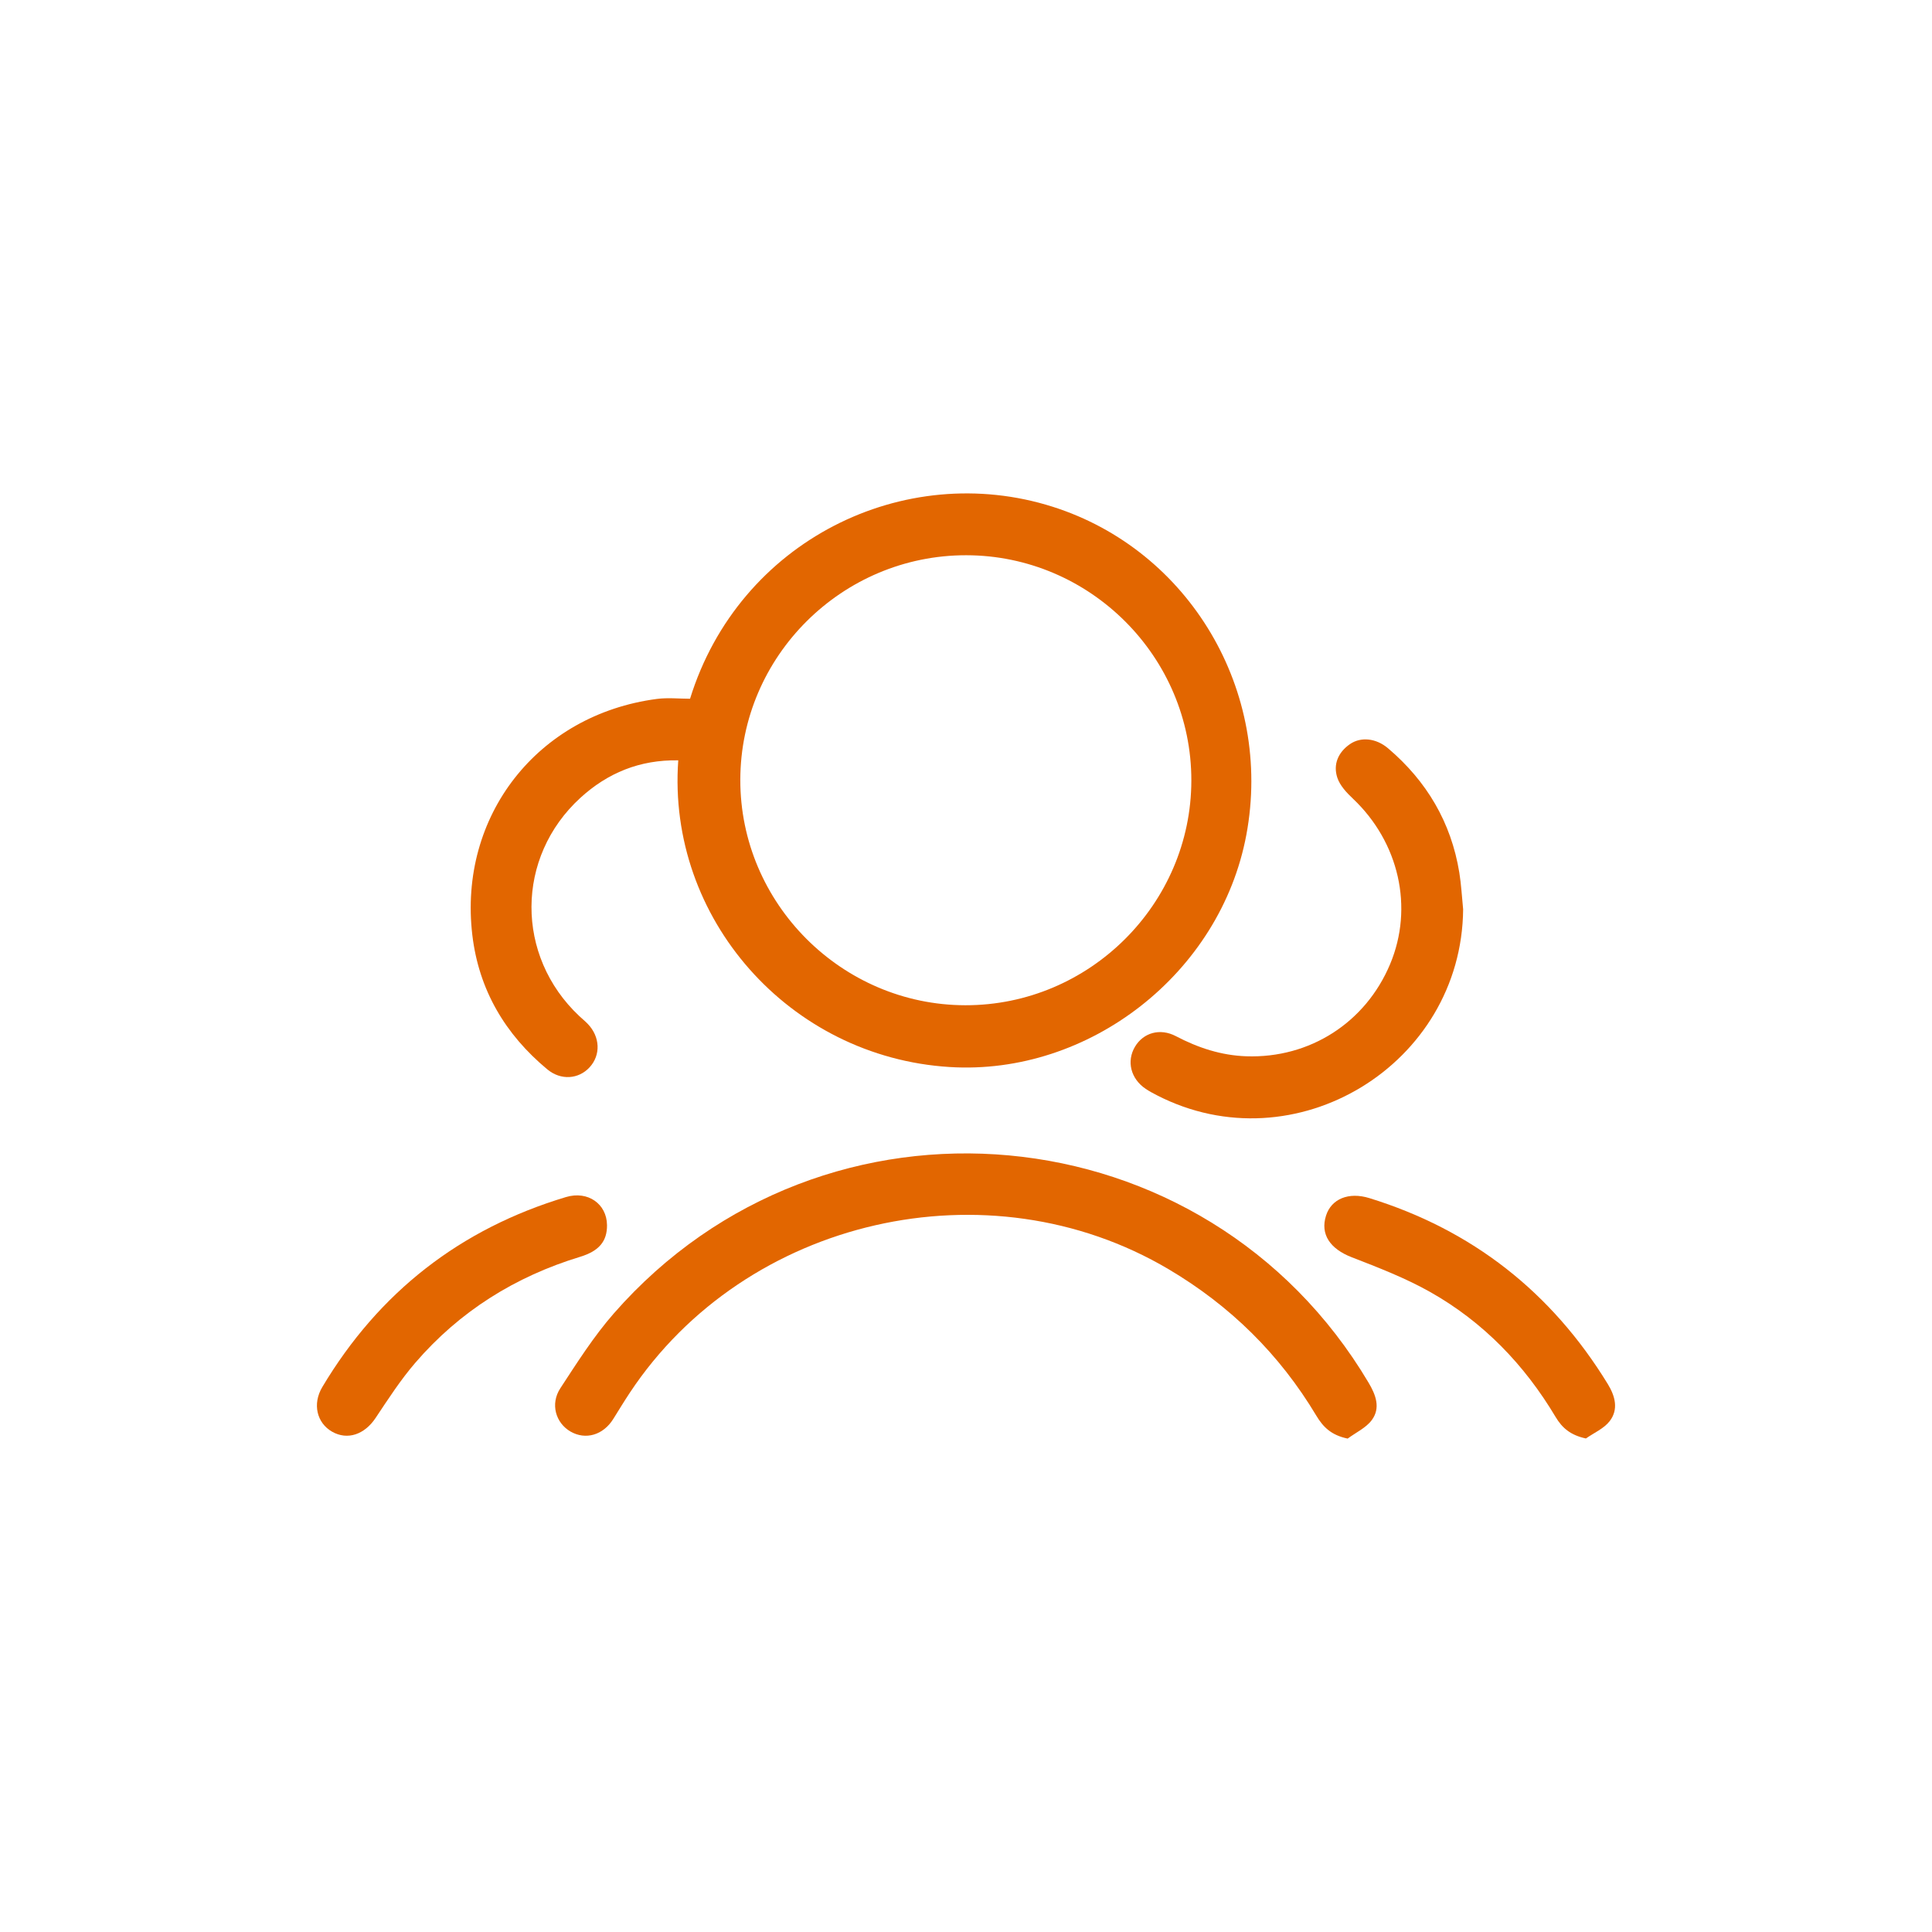 <?xml version="1.0" encoding="UTF-8"?>
<svg id="Layer_1" data-name="Layer 1" xmlns="http://www.w3.org/2000/svg" viewBox="0 0 2048 2048">
  <defs>
    <style>
      .cls-1 {
        fill: #e26600;
        stroke-width: 0px;
      }
    </style>
  </defs>
  <g id="_53ePyP" data-name="53ePyP">
    <g>
      <path class="cls-1" d="M718.98,806c-40.89-.75-74.92,13.41-103.7,39.7-68.87,62.93-69.12,167.66-1.13,231.46,2.93,2.75,6.08,5.28,8.86,8.17,13.2,13.7,13.97,33.08,1.96,46.09-11.68,12.65-30.43,14.08-44.82,2.13-44.74-37.18-72.62-84.38-79.47-142.41-14.91-126.25,69.19-233.59,195.51-250.23,11.77-1.55,23.92-.21,35.29-.21,51.91-167.7,227.08-253.52,384.52-203.48,144.84,46.04,233.66,195.42,205.18,347.75-27.43,146.72-166.57,255.32-314.57,246.12-170.06-10.58-299.65-157.68-287.63-325.09ZM1024.26,588.58c-131.5-.15-239.27,106.93-239.5,237.98-.24,131.02,107.42,238.87,238.6,239.04,131.36.17,239.32-107.17,239.52-238.14.21-131.11-107.3-238.73-238.62-238.88Z"/>
      <path class="cls-1" d="M1428.6,1524.96c-17.49-3.59-26.1-12.35-33.27-24.33-38.94-65.08-91.24-116.54-156.63-155.24-191.18-113.14-448.14-54.48-571.01,130.88-6.1,9.2-11.82,18.66-17.68,28.02-10.64,16.98-29.28,22.43-45.25,13.2-15.7-9.08-21.68-29.21-10.8-45.85,17.82-27.25,35.46-55.09,56.83-79.48,222.67-254.21,627.74-216.63,799.97,73.56,7.65,12.88,12.85,26.64,3.55,39.41-6.11,8.4-16.97,13.34-25.71,19.82Z"/>
      <path class="cls-1" d="M1550.99,963.83c-1.39,164.84-178.33,272.53-324.69,197.15-4.01-2.07-8.03-4.21-11.77-6.72-15.89-10.66-20.57-29.25-11.4-44.69,8.82-14.85,26.53-20.03,43.37-11.19,23.51,12.35,48.07,20.41,74.64,21.32,67.32,2.3,126.41-35.68,152.42-97.64,25.22-60.08,9.49-129.19-39.36-175.41-6.71-6.34-13.87-13.95-16.61-22.35-4.59-14.07.94-26.84,13.36-35.46,11.58-8.04,27.72-6.42,40.44,4.39,40.95,34.79,66.85,78.43,75.54,131.71,2.09,12.84,2.74,25.92,4.05,38.88Z"/>
      <path class="cls-1" d="M1681.17,1524.85c-16.27-3.48-25.21-11.13-32.12-22.73-32.99-55.37-76.63-100.65-132.7-132.39-26.41-14.94-55.17-26.01-83.57-37.04-22.7-8.82-33.48-24.21-27.12-44.12,5.63-17.63,23.89-25.34,45.98-18.51,109.08,33.73,193.08,99.74,252.66,197.04,7.9,12.91,11.61,26.92,2.01,39.38-6.08,7.89-16.61,12.35-25.14,18.35Z"/>
      <path class="cls-1" d="M643.46,1298.62c.19,17.15-8.46,27.55-28.42,33.62-68.88,20.96-127.78,57.77-174.8,112.36-15.63,18.14-28.78,38.52-42.1,58.51-11.71,17.57-29.81,23.89-46.2,14.49-15.99-9.17-21.05-29.24-10.26-47.32,60-100.47,146.21-167.7,258.28-201.34,23.31-7,43.25,7.36,43.49,29.68Z"/>
    </g>
  </g>
</svg>